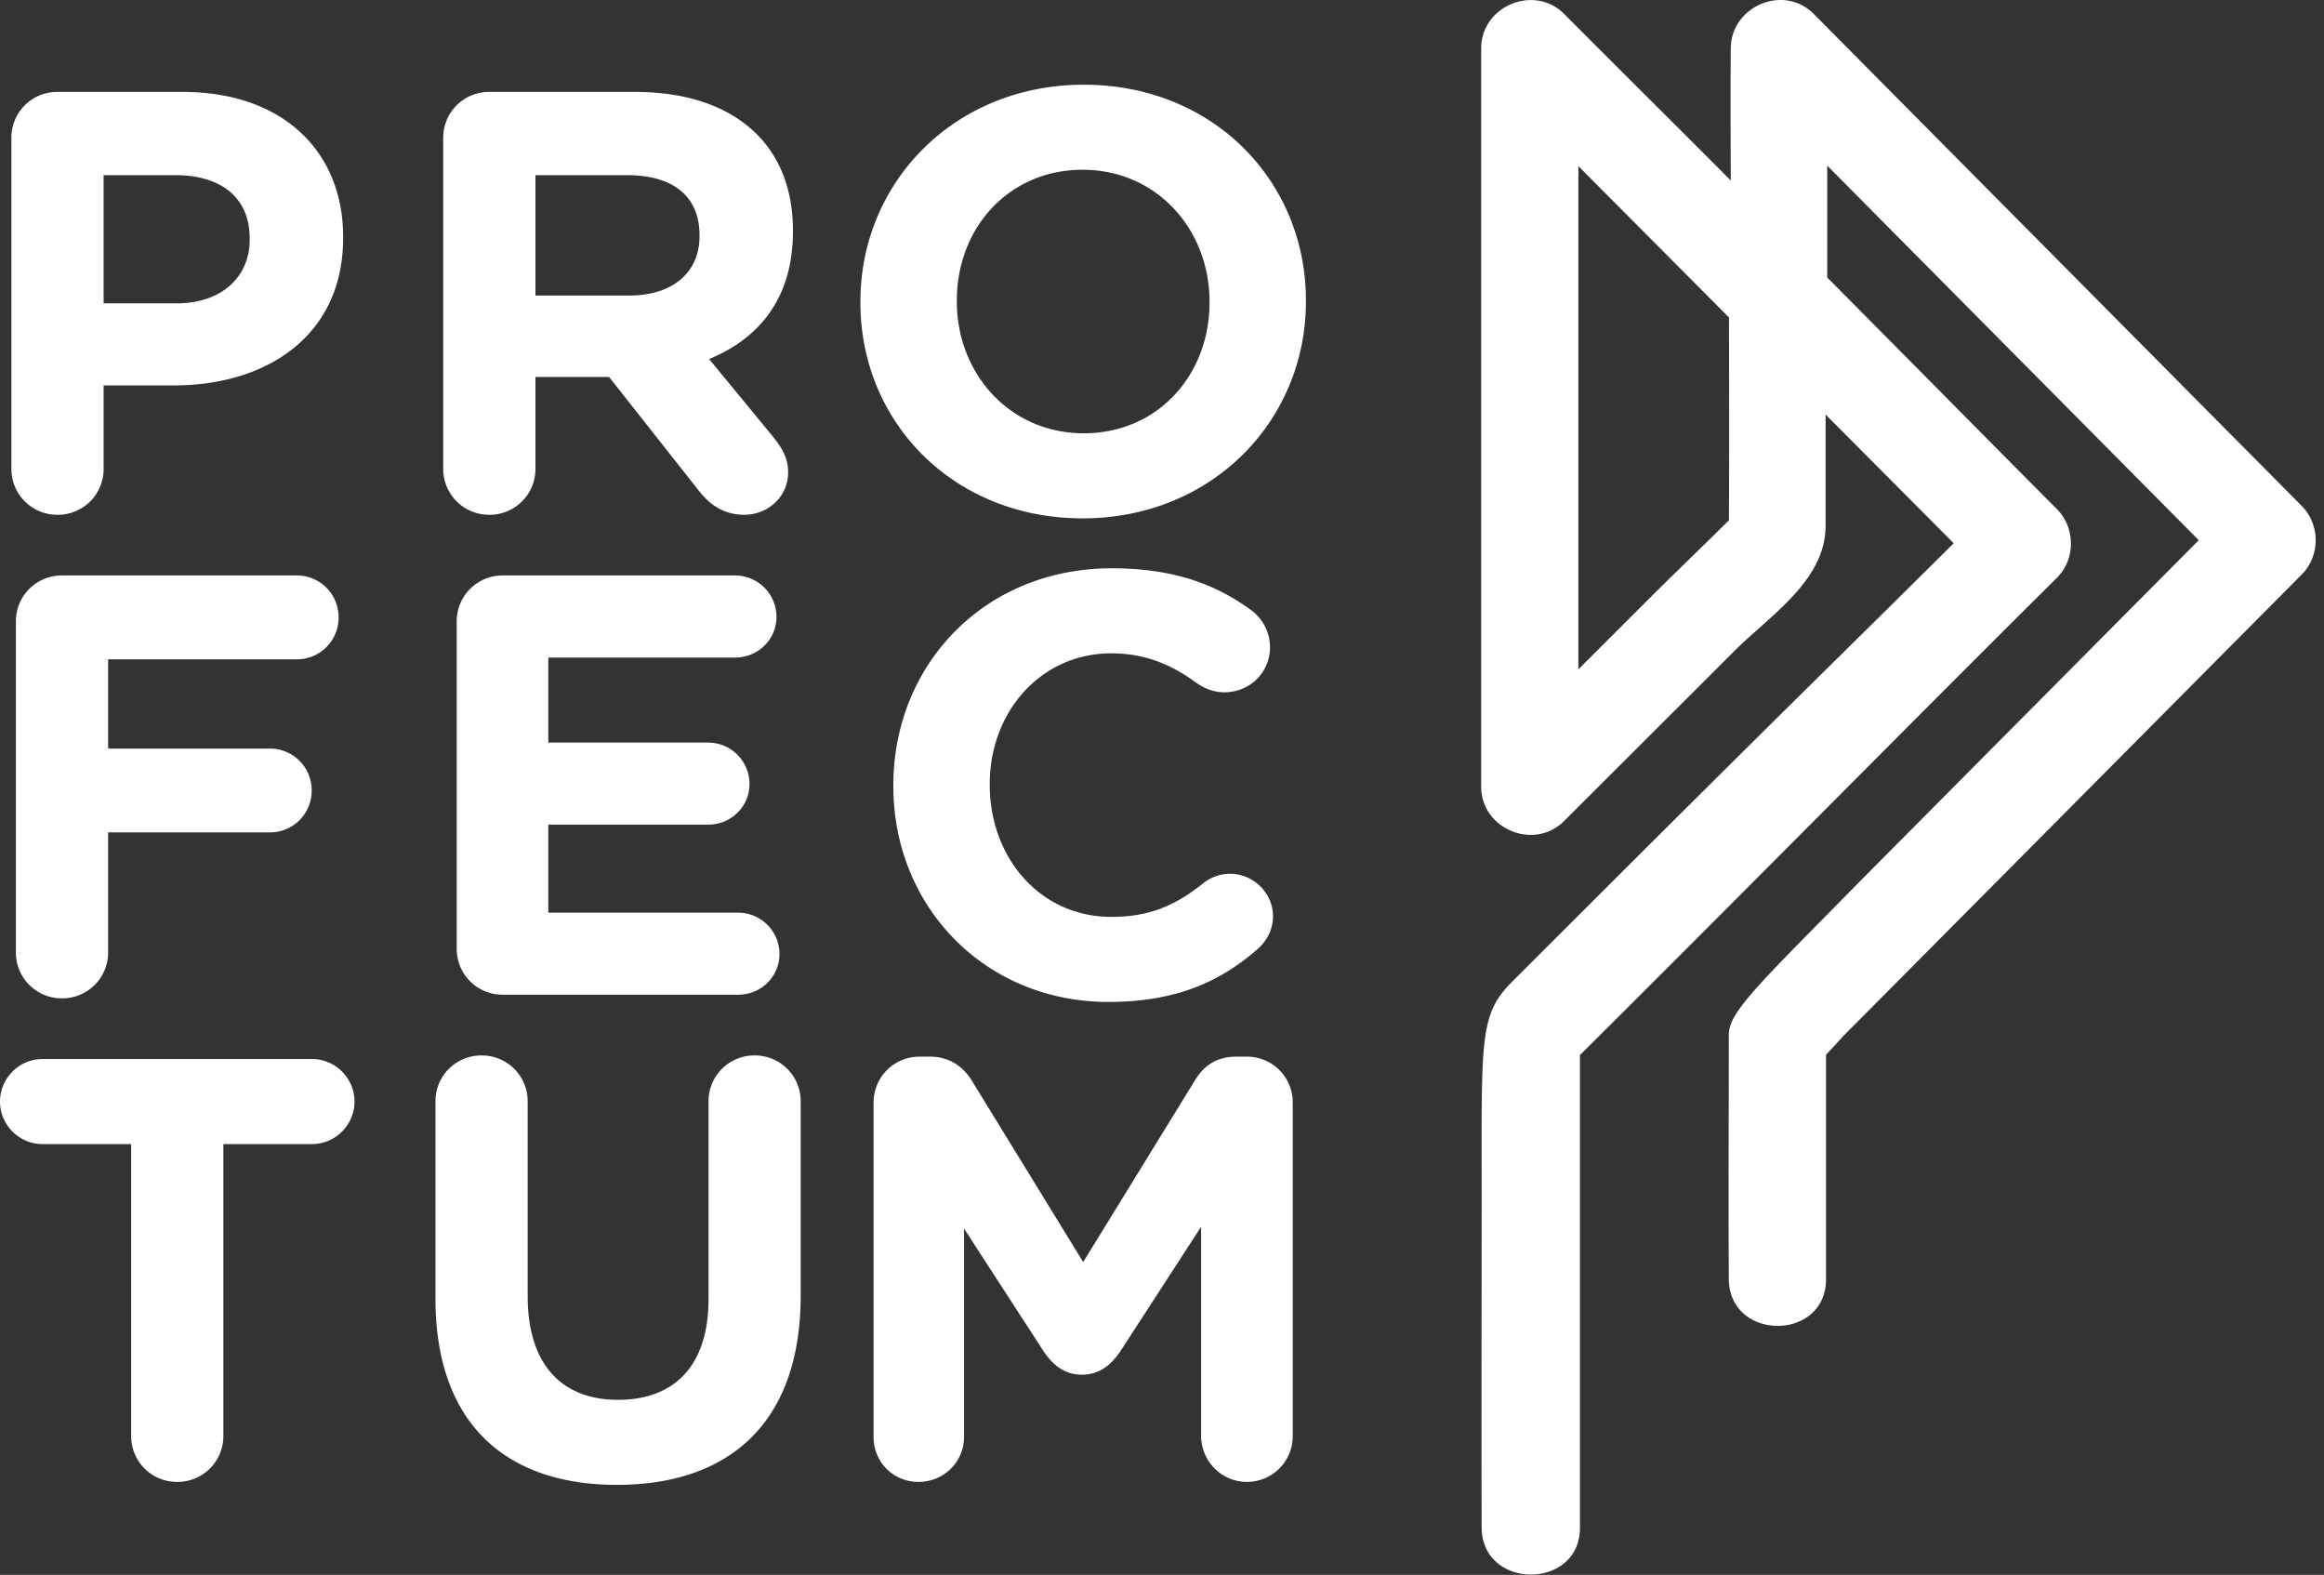 <svg viewBox="0 0 245 166" xmlns="http://www.w3.org/2000/svg" fill-rule="evenodd" clip-rule="evenodd" stroke-linejoin="round" stroke-miterlimit="2"><rect x="0" y="0" width="245" height="166" fill="#333333" stroke="none"/><path d="M1.2 14.548a4.822 4.822 0 014.862-4.859h13.195c10.542 0 16.917 6.25 16.917 15.276v.125c0 10.228-7.953 15.534-17.866 15.534h-7.383v8.773a4.825 4.825 0 01-4.862 4.863 4.826 4.826 0 01-4.862-4.863V14.548H1.2zm17.425 17.424c4.863 0 7.7-2.903 7.7-6.691v-.125c0-4.36-3.029-6.695-7.892-6.695h-7.509v13.511h7.701zm28.099-17.424a4.826 4.826 0 014.865-4.859h15.34c5.613 0 9.973 1.575 12.875 4.48 2.464 2.464 3.789 5.933 3.789 10.102v.125c0 6.944-3.47 11.237-8.836 13.448l6.754 8.208c.943 1.2 1.574 2.209 1.574 3.722 0 2.714-2.268 4.485-4.601 4.485-2.214 0-3.665-1.077-4.804-2.527l-9.465-11.994h-7.768v9.658a4.824 4.824 0 01-4.859 4.863 4.83 4.83 0 01-4.865-4.863V14.548h.001zm19.574 16.605c4.732 0 7.447-2.527 7.447-6.25v-.125c0-4.168-2.901-6.317-7.635-6.317h-9.662v12.691h9.85v.001zm24.408.757v-.125c0-12.563 9.909-22.856 23.548-22.856 13.641 0 23.418 10.165 23.418 22.727v.129c0 12.562-9.902 22.852-23.542 22.852-13.638 0-23.424-10.165-23.424-22.727zm36.805 0v-.125c0-7.577-5.551-13.89-13.382-13.89-7.828 0-13.257 6.184-13.257 13.76v.129c0 7.572 5.553 13.887 13.381 13.887 7.83.001 13.258-6.187 13.258-13.761zM1.676 65.518a4.822 4.822 0 014.857-4.861h24.75a4.39 4.39 0 014.413 4.421 4.389 4.389 0 01-4.413 4.417H11.399v9.409h17.039a4.392 4.392 0 014.421 4.417 4.392 4.392 0 01-4.421 4.418H11.399v12.629a4.829 4.829 0 01-4.865 4.861 4.822 4.822 0 01-4.857-4.861v-34.85h-.001zm46.472 34.471V65.518a4.825 4.825 0 014.861-4.861h24.494a4.366 4.366 0 014.355 4.359c0 2.398-1.958 4.293-4.355 4.293H57.805v8.963H74.66a4.361 4.361 0 014.354 4.355c0 2.398-1.953 4.294-4.354 4.294H57.805V96.2H77.82a4.366 4.366 0 014.355 4.355c0 2.397-1.959 4.292-4.355 4.292H53.009a4.821 4.821 0 01-4.861-4.858zm46.03-17.109v-.128c0-12.562 9.471-22.852 23.04-22.852 6.632 0 11.111 1.77 14.773 4.483a4.863 4.863 0 011.895 3.849c0 2.654-2.145 4.738-4.797 4.738-1.326 0-2.211-.508-2.904-.949-2.713-2.018-5.557-3.157-9.025-3.157-7.452 0-12.817 6.188-12.817 13.763v.125c0 7.575 5.241 13.891 12.817 13.891 4.1 0 6.815-1.268 9.595-3.473a4.544 4.544 0 012.901-1.073c2.463 0 4.545 2.021 4.545 4.48 0 1.518-.756 2.714-1.641 3.475-3.979 3.469-8.649 5.556-15.721 5.556-13.002 0-22.661-10.041-22.661-22.728zm-80.352 37.712H4.482c-2.463 0-4.482-2.02-4.482-4.48 0-2.464 2.02-4.484 4.482-4.484h28.409c2.465 0 4.482 2.02 4.482 4.484 0 2.46-2.018 4.48-4.482 4.48h-9.343v30.743a4.827 4.827 0 01-4.865 4.863c-2.715 0-4.857-2.146-4.857-4.863v-30.743zm32.08 16.289v-20.77a4.823 4.823 0 014.857-4.862 4.829 4.829 0 014.866 4.862v20.516c0 7.199 3.595 10.921 9.528 10.921 5.936 0 9.537-3.598 9.537-10.606v-20.831a4.823 4.823 0 014.859-4.862 4.821 4.821 0 014.857 4.862v20.453c0 13.381-7.51 19.947-19.377 19.947-11.867.001-19.127-6.627-19.127-19.63zm46.189-20.645a4.824 4.824 0 014.865-4.861h1.07c2.081 0 3.533 1.076 4.418 2.525l11.744 19.128 11.802-19.189c1.008-1.643 2.401-2.464 4.354-2.464h1.075a4.822 4.822 0 014.86 4.861v35.098a4.822 4.822 0 01-4.86 4.863c-2.65 0-4.8-2.207-4.8-4.863v-22.029l-8.518 13.133c-1.016 1.512-2.278 2.459-4.044 2.459-1.766 0-3.028-.947-4.038-2.459l-8.395-12.945v21.971c0 2.652-2.149 4.734-4.802 4.734-2.65 0-4.733-2.082-4.733-4.734v-35.228h.002zm74.468-5.031c16.287-16.169 33.991-34.125 50.276-50.298 1.986-1.967 1.969-5.276 0-7.248-8.095-8.135-16.115-16.27-24.209-24.406V17.458c13.055 13.161 26.112 26.323 39.166 39.48l-35.305 35.538c-10.929 11.12-14.237 14.14-14.237 16.583 0 8.581-.048 17.153 0 25.736.034 6.61 10.286 6.61 10.25 0v-23.632c.771-.783 1.425-1.561 2.196-2.339 3.198-3.214 6.396-6.438 9.592-9.653 12.782-12.867 25.568-25.735 38.351-38.604 1.974-1.986 1.97-5.264 0-7.252-17.145-17.278-34.287-34.56-51.435-51.846-3.17-3.191-8.721-.817-8.748 3.63-.03 4.638-.03 4.638 0 13.924-5.824-5.853-11.742-11.703-17.565-17.554-3.155-3.168-8.747-.837-8.747 3.63v77.816c0 4.475 5.582 6.783 8.747 3.623 5.977-5.97 11.948-11.93 17.926-17.898 3.829-3.828 9.681-7.472 9.637-13.293V43.694c4.502 4.521 9.003 9.042 13.506 13.568-15.512 15.398-15.612 15.296-46.535 46.196-3.488 3.485-3.229 5.938-3.229 22.606 0 11.646-.04 23.294 0 34.942.023 6.611 10.39 6.611 10.363 0v-49.801zm15.709-57.701c-.004.445 0 .887 0 1.329-2.647 2.643-5.429 5.284-8.072 7.924l-7.804 7.792V17.513a34137.61 34137.61 0 0115.876 15.949s.044 13.361 0 20.042z" fill="#fff" fill-rule="nonzero"/></svg>